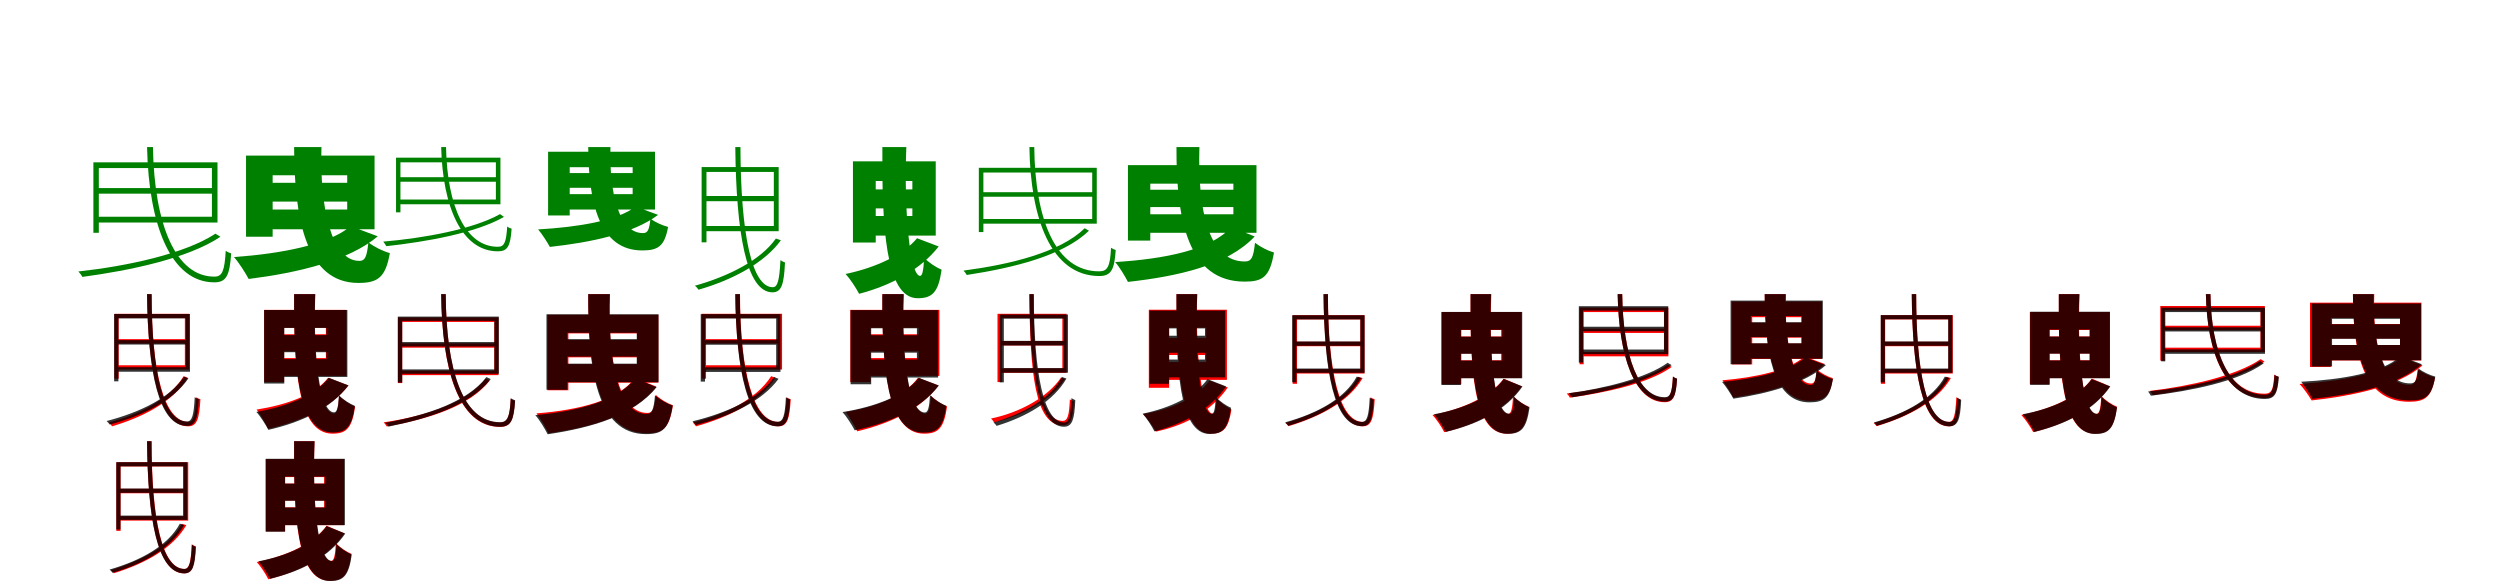 <?xml version="1.0" encoding="UTF-8"?>
<svg width="1700" height="400" xmlns="http://www.w3.org/2000/svg">
<rect width="100%" height="100%" fill="white"/>
<g fill="green" transform="translate(100 100) scale(0.1 -0.1)"><path d="M0.0 -0.0C11.0 -530.0 161.0 -920.0 458.0 -920.0C539.0 -920.0 562.0 -873.0 572.0 -723.0C561.0 -720.0 544.0 -713.0 535.0 -705.0C527.0 -841.0 512.0 -881.0 459.0 -881.0C197.0 -883.0 49.0 -532.0 40.0 0.0ZM465.0 -589.0C257.0 -726.0 -138.0 -810.0 -467.0 -846.0C-459.0 -854.0 -444.0 -874.0 -440.0 -883.0C-120.0 -840.0 278.0 -758.0 499.0 -610.0ZM-346.0 -279.0V-317.0H470.0V-279.0ZM-365.0 -104.0V-583.0H-328.0V-104.0ZM-345.0 -104.0V-143.0H441.0V-474.0H-345.0V-513.0H479.0V-104.0Z"/></g>
<g fill="green" transform="translate(200 100) scale(0.1 -0.1)"><path d="M0.0 0.0C1.0 -491.0 82.0 -924.0 437.0 -924.0C568.0 -924.0 622.0 -888.0 651.0 -721.0C606.0 -709.0 544.0 -679.0 505.0 -648.0C495.0 -746.0 482.0 -774.0 445.0 -774.0C254.0 -776.0 173.0 -415.0 186.0 0.0ZM384.0 -538.0C237.0 -663.0 -86.0 -725.0 -409.0 -748.0C-377.0 -783.0 -329.0 -859.0 -309.0 -897.0C24.0 -855.0 370.0 -774.0 569.0 -607.0ZM-215.0 -243.0V-371.0H421.0V-243.0ZM-327.0 -58.0V-610.0H-146.0V-58.0ZM-208.0 -58.0V-192.0H361.0V-425.0H-208.0V-559.0H547.0V-58.0Z"/></g>
<g fill="green" transform="translate(300 100) scale(0.1 -0.1)"><path d="M0.0 -0.0C10.0 -408.0 140.0 -709.0 386.0 -709.0C452.0 -709.0 471.0 -673.0 479.0 -555.0C470.0 -552.0 456.0 -547.0 449.0 -540.0C442.0 -647.0 430.0 -678.0 386.0 -678.0C168.0 -679.0 41.0 -408.0 33.0 0.0ZM400.0 -456.0C218.0 -559.0 -122.0 -620.0 -394.0 -643.0C-388.0 -650.0 -376.0 -667.0 -373.0 -674.0C-109.0 -645.0 234.0 -586.0 427.0 -475.0ZM-291.0 -205.0V-236.0H396.0V-205.0ZM-307.0 -72.0V-444.0H-277.0V-72.0ZM-290.0 -72.0V-104.0H372.0V-357.0H-290.0V-389.0H403.0V-72.0Z"/></g>
<g fill="green" transform="translate(400 100) scale(0.1 -0.1)"><path d="M0.0 0.0C2.0 -376.0 74.0 -703.0 367.0 -703.0C475.0 -703.0 519.0 -675.0 543.0 -543.0C506.0 -534.0 455.0 -511.0 423.0 -487.0C415.0 -564.0 404.0 -585.0 373.0 -585.0C211.0 -587.0 142.0 -316.0 151.0 0.0ZM322.0 -405.0C199.0 -501.0 -74.0 -545.0 -341.0 -560.0C-316.0 -588.0 -277.0 -649.0 -261.0 -679.0C14.0 -649.0 307.0 -589.0 475.0 -461.0ZM-177.0 -177.0V-277.0H346.0V-177.0ZM-273.0 -32.0V-465.0H-126.0V-32.0ZM-171.0 -32.0V-137.0H302.0V-320.0H-171.0V-425.0H454.0V-32.0Z"/></g>
<g fill="green" transform="translate(500 100) scale(0.1 -0.1)"><path d="M0.0 0.0C6.0 -585.0 75.0 -987.0 253.0 -988.0C314.0 -987.0 331.0 -936.0 338.0 -785.0C330.0 -782.0 315.0 -775.0 307.0 -769.0C300.0 -906.0 288.0 -953.0 255.0 -953.0C114.0 -953.0 37.0 -600.0 35.0 0.0ZM276.0 -622.0C173.0 -769.0 -46.0 -879.0 -275.0 -943.0C-266.0 -949.0 -255.0 -962.0 -250.0 -970.0C-23.0 -905.0 197.0 -790.0 310.0 -634.0ZM-212.0 -333.0V-368.0H284.0V-333.0ZM-229.0 -136.0V-648.0H-196.0V-136.0ZM-212.0 -136.0V-169.0H262.0V-537.0H-212.0V-572.0H295.0V-136.0Z"/></g>
<g fill="green" transform="translate(600 100) scale(0.1 -0.1)"><path d="M0.0 0.0C-3.0 -522.0 18.0 -1028.0 240.0 -1028.0C339.0 -1028.0 381.0 -989.0 403.0 -834.0C367.0 -819.0 315.0 -786.0 284.0 -752.0C280.0 -843.0 271.0 -876.0 257.0 -876.0C188.0 -877.0 146.0 -444.0 163.0 0.0ZM236.0 -620.0C143.0 -733.0 -47.0 -821.0 -250.0 -863.0C-220.0 -895.0 -177.0 -961.0 -158.0 -998.0C66.0 -939.0 262.0 -831.0 383.0 -676.0ZM-127.0 -288.0V-417.0H263.0V-288.0ZM-200.0 -97.0V-649.0H-45.0V-97.0ZM-123.0 -97.0V-231.0H204.0V-469.0H-123.0V-602.0H363.0V-97.0Z"/></g>
<g fill="green" transform="translate(700 100) scale(0.1 -0.1)"><path d="M0.0 -0.0C7.0 -488.0 148.0 -876.0 475.0 -877.0C556.0 -877.0 578.0 -834.0 587.0 -700.0C579.0 -698.0 563.0 -691.0 555.0 -685.0C549.0 -811.0 532.0 -845.0 475.0 -845.0C176.0 -846.0 38.0 -489.0 33.0 0.0ZM376.0 -552.0C209.0 -716.0 -128.0 -798.0 -448.0 -840.0C-441.0 -847.0 -429.0 -864.0 -426.0 -870.0C-111.0 -821.0 227.0 -741.0 405.0 -569.0ZM-329.0 -307.0V-338.0H444.0V-307.0ZM-344.0 -141.0V-578.0H-313.0V-141.0ZM-327.0 -141.0V-173.0H427.0V-489.0H-327.0V-521.0H458.0V-141.0Z"/></g>
<g fill="green" transform="translate(800 100) scale(0.1 -0.1)"><path d="M0.0 0.0C-2.0 -500.0 80.0 -915.0 464.0 -915.0C586.0 -915.0 635.0 -884.0 663.0 -717.0C623.0 -706.0 570.0 -679.0 534.0 -651.0C523.0 -754.0 509.0 -778.0 465.0 -778.0C221.0 -779.0 143.0 -436.0 156.0 0.0ZM372.0 -544.0C236.0 -699.0 -79.0 -761.0 -417.0 -782.0C-389.0 -813.0 -347.0 -883.0 -330.0 -917.0C7.0 -879.0 346.0 -806.0 532.0 -608.0ZM-250.0 -290.0V-408.0H469.0V-290.0ZM-330.0 -123.0V-636.0H-178.0V-123.0ZM-245.0 -123.0V-249.0H387.0V-457.0H-245.0V-583.0H544.0V-123.0Z"/></g>
<g fill="red" transform="translate(100 200) scale(0.1 -0.1)"><path d="M0.0 0.0C5.0 -519.0 82.0 -898.0 279.0 -899.0C339.0 -899.0 355.0 -852.0 363.0 -715.0C355.0 -713.0 342.0 -707.0 335.0 -701.0C328.0 -827.0 317.0 -869.0 281.0 -869.0C116.0 -869.0 31.0 -530.0 31.0 0.0ZM249.0 -558.0C151.0 -715.0 -48.0 -817.0 -259.0 -873.0C-252.0 -880.0 -241.0 -893.0 -238.0 -899.0C-29.0 -837.0 173.0 -735.0 277.0 -569.0ZM-207.0 -306.0V-336.0H271.0V-306.0ZM-222.0 -134.0V-575.0H-193.0V-134.0ZM-206.0 -134.0V-163.0H257.0V-484.0H-206.0V-513.0H286.0V-134.0Z"/></g>
<g fill="black" opacity=".8" transform="translate(100 200) scale(0.1 -0.1)"><path d="M0.0 0.0C5.0 -523.0 77.0 -895.0 270.0 -896.0C329.0 -895.0 345.0 -850.0 352.0 -715.0C345.0 -712.0 331.0 -706.0 324.0 -701.0C318.0 -825.0 306.0 -866.0 271.0 -866.0C110.0 -865.0 32.0 -535.0 31.0 0.0ZM251.0 -562.0C156.0 -707.0 -52.0 -805.0 -275.0 -863.0C-268.0 -869.0 -258.0 -881.0 -254.0 -887.0C-31.0 -828.0 177.0 -726.0 281.0 -573.0ZM-210.0 -313.0V-343.0H280.0V-313.0ZM-224.0 -135.0V-593.0H-195.0V-135.0ZM-209.0 -135.0V-165.0H263.0V-497.0H-209.0V-528.0H292.0V-135.0Z"/></g>
<g fill="red" transform="translate(200 200) scale(0.1 -0.1)"><path d="M0.0 0.0C-3.0 -494.0 21.0 -949.0 261.0 -949.0C354.0 -949.0 394.0 -914.0 415.0 -765.0C382.0 -752.0 334.0 -722.0 306.0 -691.0C301.0 -782.0 291.0 -812.0 271.0 -812.0C168.0 -812.0 127.0 -426.0 143.0 0.0ZM231.0 -569.0C142.0 -685.0 -51.0 -753.0 -255.0 -785.0C-231.0 -816.0 -192.0 -882.0 -177.0 -916.0C41.0 -866.0 251.0 -775.0 370.0 -621.0ZM-145.0 -273.0V-389.0H292.0V-273.0ZM-204.0 -107.0V-598.0H-68.0V-107.0ZM-142.0 -107.0V-229.0H216.0V-435.0H-142.0V-556.0H355.0V-107.0Z"/></g>
<g fill="black" opacity=".8" transform="translate(200 200) scale(0.1 -0.1)"><path d="M0.0 0.0C-3.0 -485.0 25.0 -941.0 260.0 -941.0C353.0 -941.0 392.0 -906.0 413.0 -760.0C380.0 -747.0 334.0 -718.0 305.0 -688.0C300.0 -775.0 290.0 -804.0 272.0 -804.0C172.0 -804.0 129.0 -417.0 144.0 0.0ZM236.0 -569.0C146.0 -686.0 -47.0 -765.0 -257.0 -801.0C-230.0 -829.0 -192.0 -890.0 -175.0 -923.0C50.0 -872.0 250.0 -778.0 369.0 -621.0ZM-143.0 -279.0V-395.0H283.0V-279.0ZM-204.0 -108.0V-608.0H-67.0V-108.0ZM-139.0 -108.0V-230.0H220.0V-442.0H-139.0V-563.0H362.0V-108.0Z"/></g>
<g fill="red" transform="translate(300 200) scale(0.1 -0.1)"><path d="M0.0 0.0C5.0 -507.0 114.0 -902.0 400.0 -903.0C474.0 -903.0 493.0 -859.0 502.0 -726.0C494.0 -724.0 480.0 -717.0 473.0 -711.0C467.0 -837.0 451.0 -873.0 401.0 -873.0C143.0 -873.0 33.0 -512.0 31.0 0.0ZM303.0 -574.0C171.0 -742.0 -108.0 -830.0 -391.0 -872.0C-384.0 -879.0 -373.0 -894.0 -370.0 -900.0C-91.0 -850.0 191.0 -765.0 330.0 -588.0ZM-280.0 -335.0V-364.0H377.0V-335.0ZM-294.0 -159.0V-605.0H-265.0V-159.0ZM-278.0 -159.0V-189.0H361.0V-521.0H-278.0V-551.0H390.0V-159.0Z"/></g>
<g fill="black" opacity=".8" transform="translate(300 200) scale(0.1 -0.1)"><path d="M0.0 0.0C5.0 -508.0 117.0 -900.0 401.0 -902.0C475.0 -901.0 495.0 -857.0 503.0 -722.0C496.0 -720.0 480.0 -713.0 473.0 -708.0C467.0 -834.0 451.0 -871.0 401.0 -871.0C146.0 -871.0 34.0 -514.0 31.0 0.0ZM308.0 -564.0C179.0 -732.0 -95.0 -823.0 -379.0 -875.0C-371.0 -881.0 -361.0 -896.0 -358.0 -901.0C-76.0 -844.0 198.0 -753.0 337.0 -578.0ZM-281.0 -326.0V-356.0H377.0V-326.0ZM-295.0 -153.0V-601.0H-265.0V-153.0ZM-279.0 -153.0V-182.0H362.0V-512.0H-279.0V-542.0H392.0V-153.0Z"/></g>
<g fill="red" transform="translate(400 200) scale(0.1 -0.1)"><path d="M0.0 0.0C-2.0 -503.0 65.0 -946.0 399.0 -946.0C507.0 -946.0 551.0 -915.0 576.0 -756.0C540.0 -744.0 492.0 -716.0 460.0 -686.0C450.0 -784.0 438.0 -808.0 402.0 -808.0C202.0 -808.0 133.0 -439.0 145.0 0.0ZM317.0 -571.0C204.0 -722.0 -60.0 -788.0 -352.0 -811.0C-326.0 -843.0 -286.0 -910.0 -271.0 -946.0C26.0 -905.0 308.0 -824.0 464.0 -629.0ZM-210.0 -312.0V-430.0H403.0V-312.0ZM-277.0 -141.0V-654.0H-135.0V-141.0ZM-206.0 -141.0V-267.0H332.0V-476.0H-206.0V-602.0H477.0V-141.0Z"/></g>
<g fill="black" opacity=".8" transform="translate(400 200) scale(0.1 -0.1)"><path d="M0.0 0.0C-3.0 -511.0 57.0 -952.0 393.0 -952.0C503.0 -952.0 548.0 -920.0 574.0 -758.0C537.0 -746.0 487.0 -718.0 454.0 -688.0C445.0 -789.0 433.0 -815.0 397.0 -815.0C197.0 -815.0 133.0 -446.0 148.0 0.0ZM319.0 -574.0C202.0 -724.0 -65.0 -796.0 -360.0 -823.0C-332.0 -853.0 -292.0 -920.0 -276.0 -953.0C22.0 -909.0 307.0 -827.0 465.0 -633.0ZM-218.0 -306.0V-425.0H412.0V-306.0ZM-284.0 -137.0V-650.0H-142.0V-137.0ZM-214.0 -137.0V-263.0H330.0V-473.0H-214.0V-599.0H478.0V-137.0Z"/></g>
<g fill="red" transform="translate(500 200) scale(0.1 -0.1)"><path d="M0.0 0.0C5.0 -516.0 89.0 -898.0 292.0 -899.0C353.0 -899.0 369.0 -852.0 377.0 -715.0C369.0 -713.0 356.0 -707.0 349.0 -701.0C342.0 -827.0 330.0 -869.0 293.0 -869.0C122.0 -869.0 33.0 -527.0 32.0 0.0ZM244.0 -558.0C142.0 -717.0 -68.0 -818.0 -289.0 -873.0C-281.0 -880.0 -271.0 -893.0 -267.0 -899.0C-50.0 -838.0 163.0 -737.0 273.0 -569.0ZM-213.0 -306.0V-336.0H303.0V-306.0ZM-229.0 -134.0V-575.0H-199.0V-134.0ZM-212.0 -134.0V-163.0H289.0V-484.0H-212.0V-513.0H318.0V-134.0Z"/></g>
<g fill="black" opacity=".8" transform="translate(500 200) scale(0.1 -0.1)"><path d="M0.0 0.0C5.0 -523.0 83.0 -897.0 287.0 -899.0C349.0 -898.0 366.0 -852.0 373.0 -717.0C366.0 -714.0 351.0 -708.0 344.0 -702.0C338.0 -827.0 325.0 -868.0 288.0 -868.0C116.0 -868.0 33.0 -534.0 31.0 0.0ZM264.0 -564.0C161.0 -711.0 -58.0 -808.0 -291.0 -865.0C-283.0 -871.0 -273.0 -883.0 -269.0 -890.0C-38.0 -831.0 182.0 -730.0 294.0 -576.0ZM-220.0 -313.0V-344.0H295.0V-313.0ZM-235.0 -136.0V-595.0H-206.0V-136.0ZM-220.0 -136.0V-166.0H278.0V-498.0H-220.0V-529.0H307.0V-136.0Z"/></g>
<g fill="red" transform="translate(600 200) scale(0.1 -0.1)"><path d="M0.0 0.0C-3.0 -493.0 32.0 -949.0 283.0 -949.0C378.0 -949.0 419.0 -915.0 440.0 -764.0C406.0 -751.0 359.0 -721.0 331.0 -691.0C324.0 -783.0 315.0 -812.0 292.0 -812.0C177.0 -812.0 128.0 -426.0 143.0 0.0ZM242.0 -569.0C153.0 -693.0 -41.0 -767.0 -249.0 -802.0C-225.0 -833.0 -186.0 -899.0 -171.0 -933.0C52.0 -880.0 262.0 -783.0 382.0 -621.0ZM-144.0 -273.0V-389.0H293.0V-273.0ZM-218.0 -107.0V-598.0H-80.0V-107.0ZM-141.0 -107.0V-229.0H247.0V-435.0H-141.0V-556.0H388.0V-107.0Z"/></g>
<g fill="black" opacity=".8" transform="translate(600 200) scale(0.1 -0.1)"><path d="M0.0 0.0C-3.0 -488.0 29.0 -942.0 277.0 -942.0C374.0 -942.0 414.0 -908.0 435.0 -760.0C402.0 -747.0 354.0 -718.0 324.0 -687.0C319.0 -776.0 309.0 -805.0 289.0 -805.0C177.0 -806.0 131.0 -420.0 146.0 0.0ZM248.0 -569.0C154.0 -690.0 -50.0 -767.0 -271.0 -802.0C-244.0 -831.0 -205.0 -893.0 -188.0 -926.0C47.0 -876.0 259.0 -783.0 384.0 -622.0ZM-152.0 -280.0V-398.0H299.0V-280.0ZM-216.0 -109.0V-613.0H-76.0V-109.0ZM-148.0 -109.0V-232.0H235.0V-445.0H-148.0V-567.0H379.0V-109.0Z"/></g>
<g fill="red" transform="translate(700 200) scale(0.1 -0.1)"><path d="M0.0 0.0C3.0 -539.0 40.0 -891.0 224.0 -892.0C281.0 -891.0 295.0 -851.0 302.0 -730.0C295.0 -727.0 282.0 -721.0 275.0 -716.0C270.0 -829.0 259.0 -862.0 226.0 -862.0C74.0 -862.0 28.0 -551.0 29.0 0.0ZM216.0 -566.0C125.0 -702.0 -67.0 -806.0 -261.0 -846.0C-253.0 -853.0 -245.0 -864.0 -240.0 -873.0C-48.0 -828.0 147.0 -721.0 241.0 -578.0ZM-201.0 -319.0V-349.0H241.0V-319.0ZM-217.0 -134.0V-598.0H-188.0V-134.0ZM-201.0 -134.0V-163.0H224.0V-505.0H-201.0V-535.0H253.0V-134.0Z"/></g>
<g fill="black" opacity=".8" transform="translate(700 200) scale(0.1 -0.1)"><path d="M0.0 0.0C4.0 -529.0 63.0 -901.0 235.0 -902.0C291.0 -901.0 306.0 -855.0 312.0 -721.0C306.0 -718.0 293.0 -712.0 286.0 -707.0C280.0 -831.0 268.0 -873.0 236.0 -873.0C97.0 -872.0 30.0 -543.0 30.0 0.0ZM222.0 -564.0C143.0 -710.0 -37.0 -811.0 -244.0 -873.0C-236.0 -879.0 -227.0 -889.0 -223.0 -896.0C-16.0 -833.0 164.0 -727.0 252.0 -574.0ZM-188.0 -318.0V-349.0H250.0V-318.0ZM-202.0 -139.0V-600.0H-174.0V-139.0ZM-187.0 -139.0V-167.0H234.0V-503.0H-187.0V-534.0H262.0V-139.0Z"/></g>
<g fill="red" transform="translate(800 200) scale(0.1 -0.1)"><path d="M0.0 0.0C-1.0 -463.0 24.0 -949.0 232.0 -949.0C318.0 -949.0 353.0 -916.0 374.0 -785.0C343.0 -770.0 300.0 -740.0 273.0 -708.0C269.0 -786.0 261.0 -813.0 247.0 -813.0C173.0 -813.0 128.0 -396.0 141.0 0.0ZM224.0 -588.0C142.0 -702.0 -25.0 -782.0 -227.0 -816.0C-198.0 -845.0 -159.0 -900.0 -140.0 -935.0C76.0 -889.0 242.0 -788.0 349.0 -635.0ZM-102.0 -298.0V-414.0H245.0V-298.0ZM-188.0 -106.0V-637.0H-50.0V-106.0ZM-111.0 -106.0V-228.0H202.0V-462.0H-111.0V-583.0H343.0V-106.0Z"/></g>
<g fill="black" opacity=".8" transform="translate(800 200) scale(0.1 -0.1)"><path d="M0.0 0.0C-4.0 -487.0 15.0 -951.0 226.0 -951.0C314.0 -951.0 351.0 -917.0 371.0 -773.0C340.0 -760.0 295.0 -730.0 267.0 -699.0C263.0 -785.0 255.0 -814.0 240.0 -814.0C162.0 -815.0 125.0 -419.0 141.0 0.0ZM211.0 -578.0C130.0 -692.0 -40.0 -774.0 -230.0 -813.0C-204.0 -841.0 -166.0 -900.0 -150.0 -933.0C57.0 -879.0 232.0 -781.0 338.0 -628.0ZM-127.0 -283.0V-399.0H255.0V-283.0ZM-183.0 -112.0V-610.0H-50.0V-112.0ZM-124.0 -112.0V-233.0H194.0V-445.0H-124.0V-566.0H331.0V-112.0Z"/></g>
<g fill="red" transform="translate(900 200) scale(0.1 -0.1)"><path d="M0.0 0.0C5.0 -521.0 77.0 -898.0 266.0 -899.0C325.0 -899.0 340.0 -852.0 348.0 -715.0C340.0 -713.0 327.0 -707.0 320.0 -701.0C314.0 -827.0 303.0 -869.0 268.0 -869.0C111.0 -870.0 30.0 -533.0 30.0 0.0ZM235.0 -562.0C157.0 -708.0 -31.0 -808.0 -259.0 -877.0C-251.0 -882.0 -242.0 -893.0 -238.0 -898.0C-8.0 -828.0 176.0 -724.0 266.0 -571.0ZM-195.0 -324.0V-354.0H268.0V-324.0ZM-210.0 -143.0V-610.0H-180.0V-143.0ZM-195.0 -143.0V-172.0H250.0V-510.0H-195.0V-540.0H279.0V-143.0Z"/></g>
<g fill="black" opacity=".8" transform="translate(900 200) scale(0.1 -0.1)"><path d="M0.0 0.0C4.0 -522.0 70.0 -896.0 260.0 -898.0C319.0 -897.0 334.0 -852.0 341.0 -719.0C335.0 -716.0 321.0 -710.0 314.0 -705.0C308.0 -828.0 296.0 -869.0 261.0 -869.0C102.0 -868.0 30.0 -535.0 30.0 0.0ZM226.0 -561.0C143.0 -712.0 -44.0 -812.0 -261.0 -872.0C-253.0 -878.0 -245.0 -889.0 -240.0 -895.0C-24.0 -833.0 164.0 -728.0 256.0 -571.0ZM-199.0 -322.0V-351.0H266.0V-322.0ZM-213.0 -144.0V-599.0H-185.0V-144.0ZM-199.0 -144.0V-172.0H251.0V-506.0H-199.0V-535.0H279.0V-144.0Z"/></g>
<g fill="red" transform="translate(1000 200) scale(0.1 -0.1)"><path d="M0.0 0.0C-4.0 -496.0 15.0 -949.0 245.0 -949.0C337.0 -949.0 376.0 -914.0 396.0 -766.0C363.0 -753.0 317.0 -723.0 289.0 -693.0C284.0 -783.0 275.0 -814.0 256.0 -814.0C161.0 -814.0 125.0 -428.0 141.0 0.0ZM225.0 -575.0C135.0 -696.0 -51.0 -781.0 -259.0 -822.0C-233.0 -849.0 -195.0 -906.0 -179.0 -939.0C44.0 -884.0 235.0 -787.0 348.0 -627.0ZM-152.0 -288.0V-404.0H285.0V-288.0ZM-197.0 -122.0V-613.0H-63.0V-122.0ZM-147.0 -122.0V-244.0H208.0V-450.0H-147.0V-571.0H346.0V-122.0Z"/></g>
<g fill="black" opacity=".8" transform="translate(1000 200) scale(0.1 -0.1)"><path d="M0.0 0.0C-4.0 -491.0 20.0 -950.0 252.0 -950.0C343.0 -950.0 380.0 -916.0 401.0 -770.0C369.0 -757.0 324.0 -728.0 296.0 -698.0C292.0 -786.0 282.0 -814.0 264.0 -814.0C164.0 -815.0 123.0 -424.0 139.0 0.0ZM225.0 -577.0C140.0 -699.0 -43.0 -780.0 -249.0 -817.0C-223.0 -845.0 -186.0 -904.0 -169.0 -937.0C50.0 -885.0 241.0 -790.0 353.0 -628.0ZM-143.0 -290.0V-406.0H282.0V-290.0ZM-198.0 -121.0V-618.0H-66.0V-121.0ZM-140.0 -121.0V-242.0H215.0V-452.0H-140.0V-572.0H351.0V-121.0Z"/></g>
<g fill="red" transform="translate(1100 200) scale(0.1 -0.1)"><path d="M0.0 0.0C8.0 -423.0 115.0 -735.0 320.0 -735.0C379.0 -735.0 396.0 -696.0 404.0 -576.0C395.0 -573.0 383.0 -567.0 376.0 -561.0C370.0 -670.0 358.0 -705.0 321.0 -705.0C144.0 -706.0 37.0 -427.0 31.0 0.0ZM341.0 -480.0C193.0 -584.0 -97.0 -647.0 -346.0 -676.0C-339.0 -682.0 -328.0 -697.0 -325.0 -704.0C-82.0 -670.0 211.0 -608.0 368.0 -495.0ZM-245.0 -235.0V-264.0H342.0V-235.0ZM-259.0 -92.0V-477.0H-231.0V-92.0ZM-244.0 -92.0V-122.0H316.0V-393.0H-244.0V-423.0H345.0V-92.0Z"/></g>
<g fill="black" opacity=".8" transform="translate(1100 200) scale(0.1 -0.1)"><path d="M0.0 0.0C8.0 -426.0 113.0 -730.0 321.0 -731.0C380.0 -730.0 397.0 -693.0 404.0 -575.0C396.0 -572.0 383.0 -567.0 376.0 -560.0C370.0 -668.0 359.0 -701.0 321.0 -701.0C142.0 -701.0 37.0 -430.0 31.0 0.0ZM340.0 -467.0C191.0 -573.0 -93.0 -642.0 -333.0 -674.0C-326.0 -680.0 -316.0 -695.0 -312.0 -702.0C-78.0 -666.0 208.0 -596.0 367.0 -483.0ZM-248.0 -222.0V-252.0H337.0V-222.0ZM-264.0 -82.0V-465.0H-235.0V-82.0ZM-248.0 -82.0V-112.0H315.0V-377.0H-248.0V-408.0H344.0V-82.0Z"/></g>
<g fill="red" transform="translate(1200 200) scale(0.1 -0.1)"><path d="M0.0 0.0C1.0 -382.0 60.0 -726.0 307.0 -726.0C403.0 -726.0 443.0 -698.0 464.0 -572.0C430.0 -562.0 384.0 -538.0 355.0 -513.0C348.0 -586.0 339.0 -608.0 315.0 -608.0C193.0 -609.0 133.0 -321.0 142.0 0.0ZM271.0 -424.0C167.0 -517.0 -61.0 -567.0 -288.0 -586.0C-264.0 -614.0 -228.0 -672.0 -214.0 -703.0C26.0 -668.0 269.0 -603.0 410.0 -476.0ZM-149.0 -195.0V-296.0H288.0V-195.0ZM-223.0 -51.0V-478.0H-85.0V-51.0ZM-139.0 -51.0V-157.0H249.0V-336.0H-139.0V-441.0H390.0V-51.0Z"/></g>
<g fill="black" opacity=".8" transform="translate(1200 200) scale(0.1 -0.1)"><path d="M0.0 0.0C1.0 -386.0 54.0 -736.0 304.0 -736.0C402.0 -736.0 442.0 -707.0 464.0 -579.0C430.0 -569.0 382.0 -545.0 352.0 -520.0C346.0 -595.0 337.0 -618.0 313.0 -618.0C190.0 -619.0 133.0 -325.0 144.0 0.0ZM275.0 -431.0C169.0 -523.0 -62.0 -576.0 -290.0 -597.0C-266.0 -624.0 -228.0 -682.0 -213.0 -711.0C27.0 -676.0 273.0 -607.0 416.0 -483.0ZM-149.0 -191.0V-292.0H296.0V-191.0ZM-232.0 -44.0V-477.0H-94.0V-44.0ZM-144.0 -44.0V-149.0H252.0V-334.0H-144.0V-439.0H395.0V-44.0Z"/></g>
<g fill="red" transform="translate(1300 200) scale(0.1 -0.1)"><path d="M0.0 0.0C4.0 -525.0 70.0 -898.0 251.0 -899.0C308.0 -899.0 323.0 -852.0 330.0 -715.0C322.0 -713.0 310.0 -707.0 303.0 -701.0C297.0 -826.0 285.0 -869.0 253.0 -869.0C103.0 -869.0 30.0 -537.0 30.0 0.0ZM235.0 -562.0C156.0 -708.0 -31.0 -808.0 -259.0 -877.0C-251.0 -882.0 -243.0 -893.0 -239.0 -898.0C-8.0 -828.0 176.0 -724.0 266.0 -571.0ZM-196.0 -324.0V-354.0H268.0V-324.0ZM-210.0 -143.0V-610.0H-181.0V-143.0ZM-196.0 -143.0V-172.0H249.0V-510.0H-196.0V-540.0H279.0V-143.0Z"/></g>
<g fill="black" opacity=".8" transform="translate(1300 200) scale(0.1 -0.1)"><path d="M0.0 0.0C4.0 -523.0 69.0 -897.0 256.0 -899.0C314.0 -898.0 330.0 -852.0 336.0 -719.0C330.0 -717.0 316.0 -710.0 309.0 -705.0C303.0 -829.0 291.0 -869.0 257.0 -869.0C101.0 -869.0 30.0 -536.0 30.0 0.0ZM225.0 -561.0C143.0 -711.0 -43.0 -812.0 -258.0 -873.0C-250.0 -878.0 -241.0 -889.0 -237.0 -895.0C-22.0 -833.0 164.0 -728.0 254.0 -571.0ZM-197.0 -322.0V-351.0H263.0V-322.0ZM-211.0 -143.0V-600.0H-183.0V-143.0ZM-196.0 -143.0V-171.0H248.0V-506.0H-196.0V-535.0H276.0V-143.0Z"/></g>
<g fill="red" transform="translate(1400 200) scale(0.1 -0.1)"><path d="M0.0 0.0C-4.0 -496.0 15.0 -949.0 245.0 -949.0C337.0 -949.0 376.0 -914.0 396.0 -766.0C363.0 -753.0 317.0 -723.0 289.0 -693.0C284.0 -783.0 275.0 -814.0 256.0 -814.0C161.0 -814.0 125.0 -428.0 141.0 0.0ZM225.0 -575.0C136.0 -696.0 -49.0 -781.0 -255.0 -822.0C-229.0 -849.0 -190.0 -906.0 -174.0 -939.0C47.0 -883.0 236.0 -787.0 348.0 -627.0ZM-152.0 -288.0V-404.0H285.0V-288.0ZM-197.0 -122.0V-613.0H-63.0V-122.0ZM-147.0 -122.0V-244.0H208.0V-450.0H-147.0V-571.0H346.0V-122.0Z"/></g>
<g fill="black" opacity=".8" transform="translate(1400 200) scale(0.1 -0.1)"><path d="M0.0 0.0C-4.0 -490.0 19.0 -951.0 248.0 -951.0C338.0 -951.0 375.0 -917.0 396.0 -771.0C364.0 -758.0 319.0 -729.0 291.0 -698.0C287.0 -786.0 278.0 -815.0 260.0 -815.0C163.0 -815.0 123.0 -423.0 139.0 0.0ZM223.0 -578.0C138.0 -699.0 -43.0 -779.0 -246.0 -817.0C-220.0 -845.0 -182.0 -904.0 -166.0 -937.0C51.0 -884.0 239.0 -789.0 350.0 -628.0ZM-140.0 -289.0V-405.0H277.0V-289.0ZM-195.0 -120.0V-617.0H-63.0V-120.0ZM-137.0 -120.0V-241.0H212.0V-451.0H-137.0V-572.0H348.0V-120.0Z"/></g>
<g fill="red" transform="translate(1500 200) scale(0.1 -0.1)"><path d="M0.0 0.0C8.0 -408.0 132.0 -707.0 399.0 -707.0C467.0 -707.0 486.0 -673.0 494.0 -561.0C485.0 -559.0 472.0 -554.0 465.0 -547.0C459.0 -650.0 447.0 -677.0 400.0 -677.0C159.0 -679.0 37.0 -406.0 31.0 0.0ZM373.0 -442.0C206.0 -556.0 -110.0 -626.0 -381.0 -658.0C-375.0 -665.0 -364.0 -680.0 -361.0 -687.0C-95.0 -649.0 221.0 -580.0 399.0 -459.0ZM-294.0 -215.0V-245.0H390.0V-215.0ZM-310.0 -81.0V-452.0H-280.0V-81.0ZM-294.0 -81.0V-111.0H371.0V-364.0H-294.0V-394.0H401.0V-81.0Z"/></g>
<g fill="black" opacity=".8" transform="translate(1500 200) scale(0.1 -0.1)"><path d="M0.0 0.0C8.0 -403.0 136.0 -712.0 401.0 -713.0C469.0 -713.0 488.0 -677.0 496.0 -563.0C488.0 -560.0 474.0 -555.0 467.0 -549.0C461.0 -655.0 448.0 -684.0 401.0 -684.0C162.0 -685.0 37.0 -402.0 31.0 0.0ZM367.0 -454.0C201.0 -573.0 -119.0 -635.0 -393.0 -662.0C-388.0 -669.0 -377.0 -685.0 -374.0 -691.0C-106.0 -658.0 216.0 -597.0 393.0 -471.0ZM-289.0 -226.0V-254.0H392.0V-226.0ZM-304.0 -92.0V-457.0H-276.0V-92.0ZM-288.0 -92.0V-122.0H373.0V-376.0H-288.0V-406.0H402.0V-92.0Z"/></g>
<g fill="red" transform="translate(1600 200) scale(0.1 -0.1)"><path d="M0.0 0.0C0.0 -396.0 65.0 -732.0 381.0 -732.0C489.0 -732.0 534.0 -703.0 558.0 -567.0C521.0 -558.0 472.0 -535.0 440.0 -511.0C431.0 -594.0 420.0 -617.0 384.0 -617.0C197.0 -618.0 134.0 -339.0 145.0 0.0ZM331.0 -429.0C204.0 -540.0 -75.0 -592.0 -363.0 -611.0C-337.0 -637.0 -298.0 -694.0 -281.0 -723.0C8.0 -691.0 304.0 -628.0 473.0 -485.0ZM-200.0 -203.0V-302.0H386.0V-203.0ZM-292.0 -58.0V-495.0H-150.0V-58.0ZM-200.0 -58.0V-162.0H320.0V-346.0H-200.0V-451.0H466.0V-58.0Z"/></g>
<g fill="black" opacity=".8" transform="translate(1600 200) scale(0.1 -0.1)"><path d="M0.0 0.0C1.0 -393.0 74.0 -723.0 387.0 -723.0C493.0 -723.0 536.0 -696.0 560.0 -561.0C524.0 -552.0 476.0 -529.0 445.0 -506.0C436.0 -587.0 425.0 -607.0 390.0 -607.0C201.0 -609.0 132.0 -336.0 141.0 0.0ZM323.0 -422.0C203.0 -535.0 -72.0 -581.0 -352.0 -596.0C-328.0 -623.0 -291.0 -683.0 -276.0 -712.0C7.0 -682.0 303.0 -623.0 469.0 -477.0ZM-197.0 -205.0V-304.0H376.0V-205.0ZM-280.0 -64.0V-492.0H-142.0V-64.0ZM-192.0 -64.0V-168.0H320.0V-346.0H-192.0V-450.0H463.0V-64.0Z"/></g>
<g fill="red" transform="translate(100 300) scale(0.1 -0.1)"><path d="M0.0 0.0C5.0 -525.0 71.0 -898.0 252.0 -899.0C309.0 -899.0 324.0 -852.0 331.0 -715.0C323.0 -713.0 311.0 -707.0 304.0 -701.0C298.0 -826.0 286.0 -869.0 254.0 -869.0C104.0 -869.0 31.0 -537.0 31.0 0.0ZM236.0 -562.0C159.0 -707.0 -23.0 -807.0 -246.0 -877.0C-239.0 -882.0 -230.0 -892.0 -225.0 -898.0C-1.0 -828.0 179.0 -723.0 267.0 -571.0ZM-195.0 -324.0V-354.0H269.0V-324.0ZM-209.0 -143.0V-610.0H-180.0V-143.0ZM-195.0 -143.0V-172.0H250.0V-510.0H-195.0V-540.0H280.0V-143.0Z"/></g>
<g fill="black" opacity=".8" transform="translate(100 300) scale(0.1 -0.1)"><path d="M0.0 0.0C4.0 -524.0 67.0 -897.0 253.0 -899.0C310.0 -898.0 326.0 -852.0 332.0 -719.0C326.0 -717.0 312.0 -710.0 305.0 -705.0C300.0 -828.0 287.0 -869.0 254.0 -869.0C100.0 -869.0 30.0 -537.0 30.0 0.0ZM223.0 -561.0C142.0 -711.0 -42.0 -812.0 -255.0 -873.0C-248.0 -878.0 -239.0 -889.0 -235.0 -895.0C-21.0 -833.0 163.0 -728.0 252.0 -571.0ZM-195.0 -322.0V-351.0H260.0V-322.0ZM-209.0 -143.0V-600.0H-181.0V-143.0ZM-195.0 -143.0V-171.0H245.0V-506.0H-195.0V-535.0H273.0V-143.0Z"/></g>
<g fill="red" transform="translate(200 300) scale(0.1 -0.1)"><path d="M0.0 0.0C-4.0 -496.0 15.0 -949.0 241.0 -949.0C331.0 -949.0 369.0 -914.0 389.0 -766.0C357.0 -753.0 311.0 -723.0 284.0 -693.0C279.0 -783.0 270.0 -814.0 252.0 -814.0C158.0 -814.0 123.0 -428.0 139.0 0.0ZM221.0 -575.0C133.0 -696.0 -50.0 -781.0 -254.0 -822.0C-229.0 -849.0 -191.0 -906.0 -176.0 -939.0C43.0 -884.0 231.0 -787.0 342.0 -627.0ZM-149.0 -288.0V-404.0H280.0V-288.0ZM-193.0 -122.0V-613.0H-62.0V-122.0ZM-144.0 -122.0V-244.0H204.0V-450.0H-144.0V-571.0H340.0V-122.0Z"/></g>
<g fill="black" opacity=".8" transform="translate(200 300) scale(0.1 -0.1)"><path d="M0.0 0.0C-4.0 -490.0 19.0 -951.0 245.0 -951.0C334.0 -951.0 372.0 -917.0 392.0 -771.0C360.0 -758.0 316.0 -729.0 288.0 -699.0C284.0 -786.0 274.0 -815.0 257.0 -815.0C162.0 -815.0 123.0 -423.0 139.0 0.0ZM220.0 -578.0C137.0 -698.0 -42.0 -779.0 -243.0 -817.0C-217.0 -845.0 -180.0 -904.0 -164.0 -936.0C52.0 -884.0 238.0 -788.0 348.0 -628.0ZM-139.0 -289.0V-405.0H275.0V-289.0ZM-193.0 -120.0V-616.0H-61.0V-120.0ZM-136.0 -120.0V-241.0H209.0V-451.0H-136.0V-571.0H345.0V-120.0Z"/></g>
</svg>
